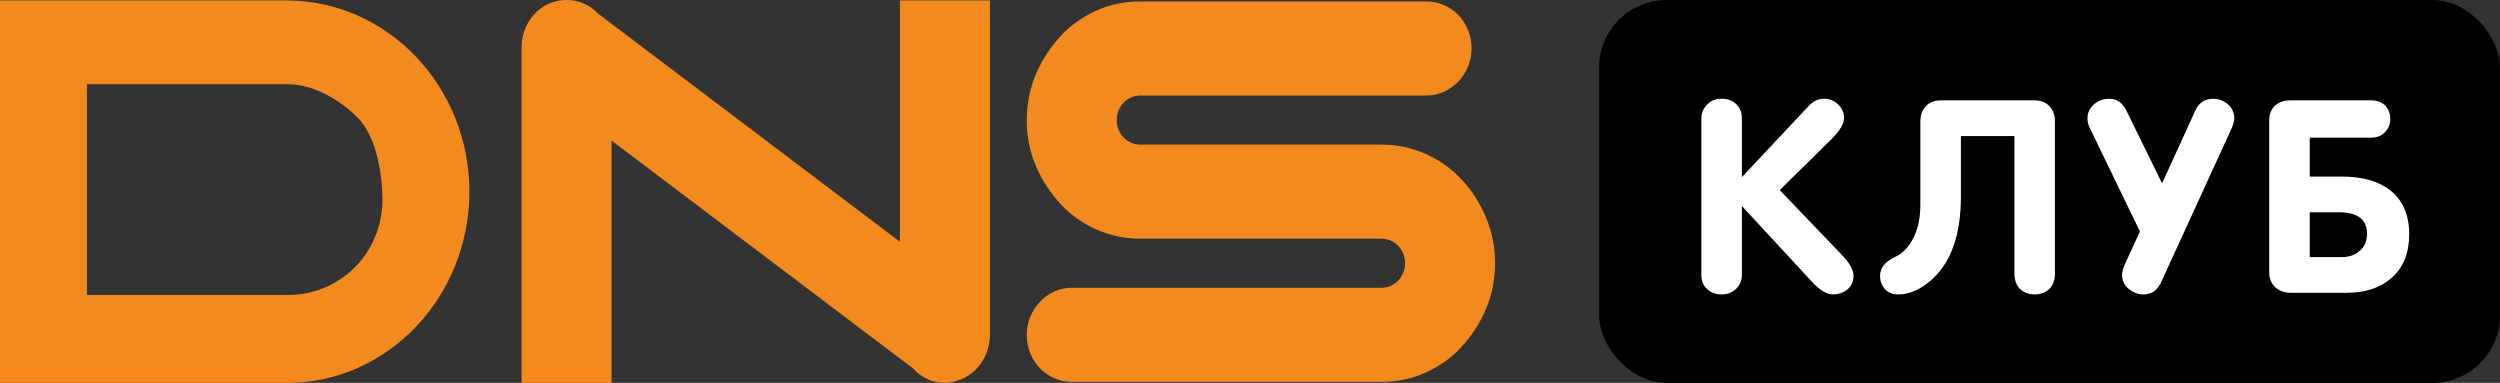 <svg width="111px" height="17px" viewBox="0 0 111 17" version="1.1" xmlns="http://www.w3.org/2000/svg">
	<rect x="0" y="0" width="111" height="17" fill="#333333" stroke="none"/>
	<g stroke="none" stroke-width="1" fill="none" fill-rule="evenodd">
		<g transform="translate(-625, -79)">
			<g transform="translate(625, 79)">
				<path d="M39.956,0.019 L43.952,0.019 L43.952,14.866 C43.952,15.729 43.453,16.501 42.726,16.818 C42.499,16.909 42.227,17 41.954,17 C41.409,17 40.91,16.773 40.547,16.364 L27.152,6.239 L27.152,17 L23.157,17 L23.157,2.107 C23.157,1.244 23.656,0.473 24.382,0.155 C25.154,-0.163 26.017,0.019 26.562,0.609 L39.956,10.734 L39.956,0.019 Z M64.884,7.964 C64.43,7.465 63.885,7.102 63.295,6.829 C62.659,6.557 62.023,6.421 61.342,6.421 L50.627,6.421 C50.036,6.421 49.582,5.921 49.582,5.331 C49.582,4.741 50.036,4.241 50.627,4.241 L63.34,4.241 C64.43,4.241 65.338,3.288 65.338,2.153 C65.338,0.972 64.43,0.064 63.34,0.064 L50.627,0.064 C49.945,0.064 49.264,0.2 48.674,0.473 C48.084,0.745 47.539,1.108 47.085,1.608 C46.631,2.107 46.268,2.652 45.995,3.288 C45.723,3.923 45.587,4.65 45.587,5.331 C45.587,6.057 45.723,6.738 45.995,7.374 C46.268,8.01 46.631,8.555 47.085,9.054 C47.539,9.554 48.084,9.917 48.674,10.189 C49.31,10.462 49.945,10.598 50.627,10.598 L61.342,10.598 C61.932,10.598 62.386,11.097 62.386,11.688 C62.386,12.278 61.932,12.777 61.342,12.777 L47.584,12.777 C46.495,12.777 45.587,13.731 45.587,14.866 C45.587,16.046 46.495,16.955 47.584,16.955 L61.342,16.955 C62.023,16.955 62.704,16.818 63.295,16.546 C63.885,16.274 64.43,15.91 64.884,15.411 C65.338,14.911 65.701,14.367 65.973,13.731 C66.246,13.095 66.382,12.369 66.382,11.688 C66.382,11.007 66.246,10.28 65.973,9.644 C65.701,9.009 65.338,8.418 64.884,7.964 Z M20.841,8.509 C20.841,13.186 17.208,17 12.759,17 L3.315,17 L1.498,17 L6.39488462e-14,17 L6.39488462e-14,8.509 L6.39488462e-14,0.019 L12.713,0.019 C17.208,0.019 20.841,3.833 20.841,8.509 Z M16.981,8.873 C16.981,7.737 16.709,6.103 15.937,5.286 C15.165,4.468 13.939,3.742 12.804,3.742 L3.859,3.742 L3.859,8.873 L3.859,13.095 L12.804,13.095 C13.939,13.095 14.984,12.641 15.756,11.869 C16.527,11.097 16.981,10.008 16.981,8.873 Z" fill="#F28A1E"/>
				<rect fill="#000000" x="71" y="0" width="40" height="17" rx="3"/>
				<path d="M75.54,12.208 L75.54,5.272 C75.54,5.02 75.624,4.816 75.792,4.648 C75.96,4.468 76.176,4.384 76.44,4.384 C76.704,4.384 76.92,4.468 77.088,4.624 C77.256,4.78 77.34,4.996 77.34,5.272 L77.34,7.864 L80.292,4.72 C80.376,4.624 80.472,4.552 80.568,4.492 C80.7,4.42 80.832,4.384 80.988,4.384 C81.228,4.384 81.432,4.468 81.6,4.624 C81.78,4.792 81.876,4.996 81.876,5.248 C81.876,5.5 81.684,5.812 81.288,6.208 L79.02,8.44 L81.792,11.332 C82.128,11.68 82.296,11.992 82.296,12.244 C82.296,12.508 82.2,12.712 82.008,12.868 C81.84,13 81.624,13.072 81.36,13.072 C81.108,13.072 80.796,12.88 80.448,12.508 L77.34,9.148 L77.34,12.208 C77.34,12.448 77.256,12.652 77.088,12.82 C76.92,12.988 76.704,13.072 76.44,13.072 C76.176,13.072 75.96,12.988 75.792,12.832 C75.624,12.676 75.54,12.472 75.54,12.208 Z M91.24,5.392 L91.24,12.136 C91.24,12.436 91.156,12.664 90.988,12.832 C90.82,12.988 90.604,13.072 90.34,13.072 C90.076,13.072 89.86,12.988 89.692,12.832 C89.524,12.664 89.44,12.436 89.44,12.136 L89.44,6.04 L87.064,6.04 L87.064,8.728 C87.064,10.444 86.62,11.68 85.72,12.46 C85.24,12.868 84.76,13.072 84.292,13.072 C84.016,13.072 83.812,12.988 83.668,12.808 C83.536,12.652 83.476,12.472 83.476,12.244 C83.476,11.896 83.704,11.608 84.148,11.404 C84.448,11.272 84.7,11.02 84.904,10.66 C85.144,10.24 85.264,9.712 85.264,9.088 L85.264,5.392 C85.264,5.104 85.348,4.876 85.528,4.696 C85.684,4.54 85.9,4.456 86.164,4.456 L90.34,4.456 C90.604,4.456 90.82,4.54 90.976,4.696 C91.156,4.876 91.24,5.104 91.24,5.392 Z M99.104,5.656 L95.948,12.544 C95.78,12.892 95.528,13.072 95.18,13.072 C94.928,13.072 94.712,12.988 94.52,12.832 C94.316,12.664 94.22,12.46 94.22,12.208 C94.22,12.088 94.256,11.956 94.316,11.8 L95.012,10.276 L92.78,5.668 C92.72,5.536 92.684,5.404 92.684,5.248 C92.684,5.008 92.78,4.804 92.984,4.624 C93.176,4.468 93.392,4.384 93.644,4.384 C93.992,4.384 94.244,4.564 94.412,4.912 L95.996,8.14 L97.472,4.912 C97.628,4.564 97.892,4.384 98.264,4.384 C98.504,4.384 98.72,4.468 98.912,4.624 C99.104,4.792 99.2,4.996 99.2,5.248 C99.2,5.368 99.164,5.5 99.104,5.656 Z M102.552,9.424 L102.552,11.416 L103.968,11.416 C104.304,11.416 104.568,11.32 104.772,11.14 C104.988,10.96 105.096,10.696 105.096,10.372 C105.096,9.736 104.676,9.424 103.824,9.424 L102.552,9.424 Z M106.2,12.328 C105.708,12.772 105.036,13 104.184,13 L101.712,13 C101.436,13 101.208,12.916 101.028,12.76 C100.848,12.592 100.752,12.364 100.752,12.088 L100.752,5.356 C100.752,5.08 100.836,4.852 101.016,4.684 C101.196,4.528 101.424,4.456 101.7,4.456 L105.276,4.456 C105.552,4.456 105.768,4.54 105.924,4.708 C106.056,4.864 106.128,5.056 106.128,5.284 C106.128,5.512 106.056,5.692 105.912,5.848 C105.756,6.028 105.54,6.112 105.276,6.112 L102.552,6.112 L102.552,7.84 L103.968,7.84 C104.892,7.84 105.6,8.044 106.116,8.44 C106.68,8.884 106.968,9.532 106.968,10.396 C106.968,11.224 106.716,11.872 106.2,12.328 Z" fill="#FFFFFF"/>
			</g>
		</g>
	</g>
</svg>